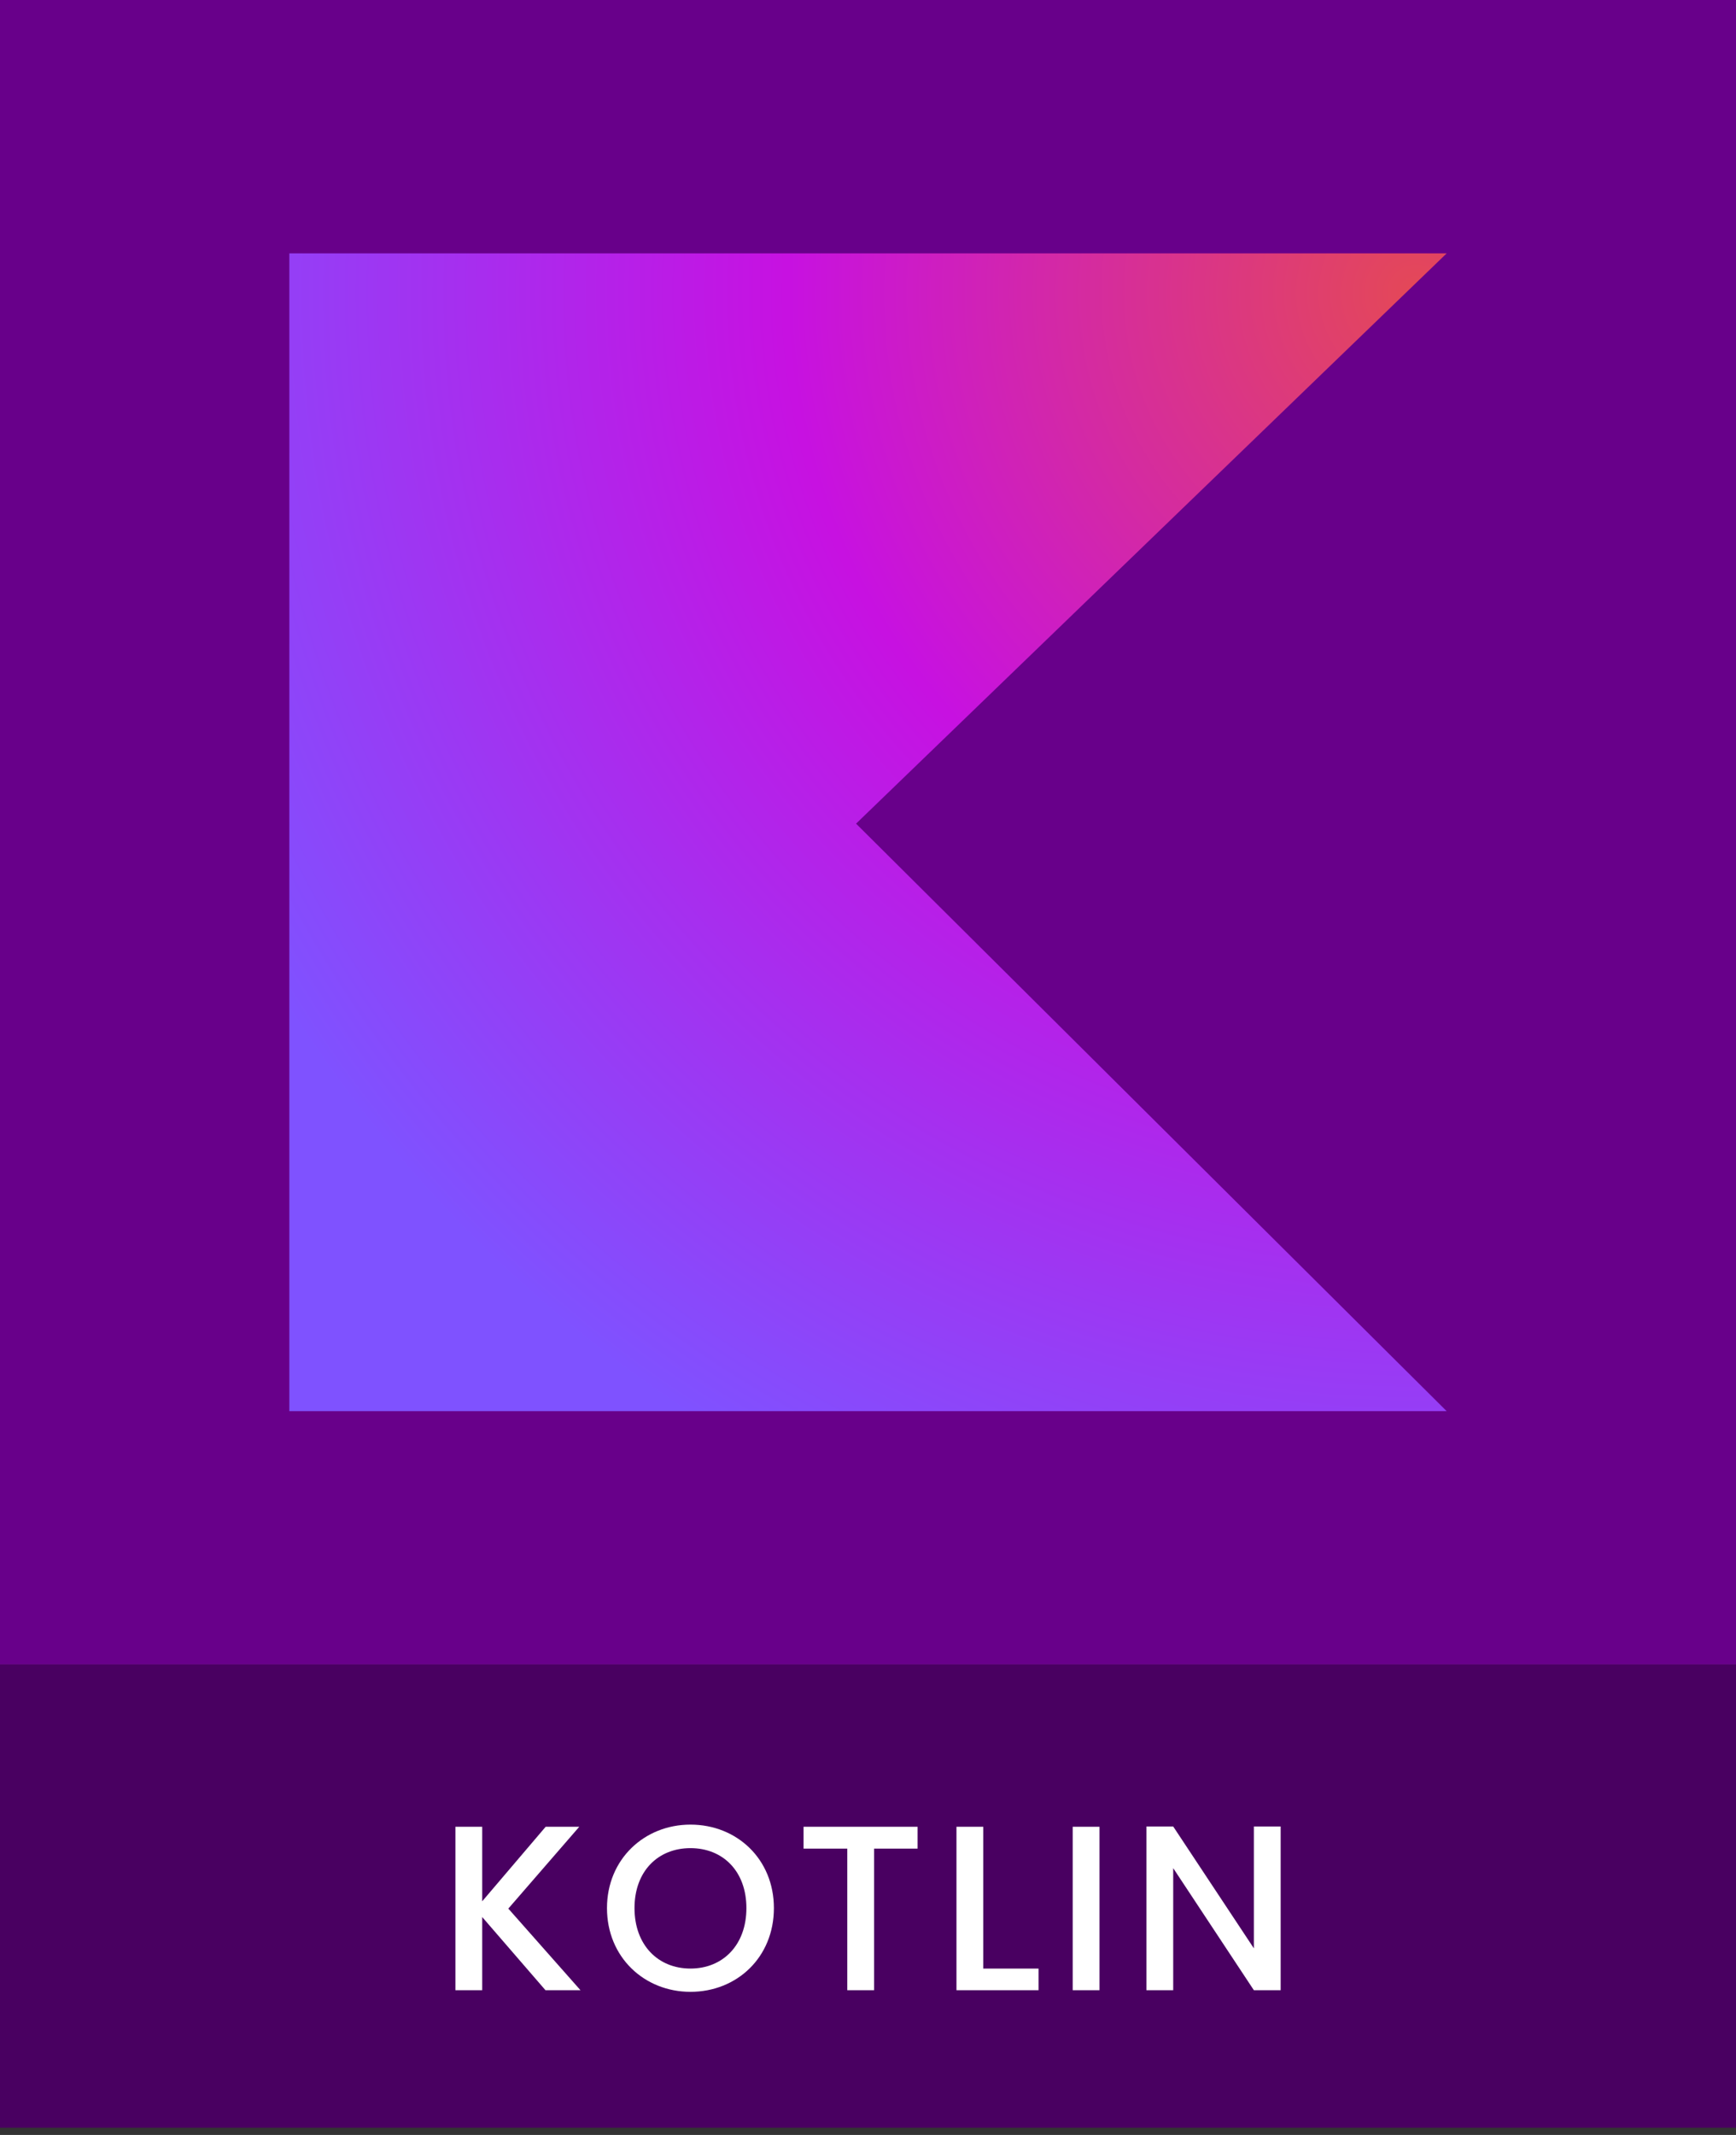 <svg width="48" height="59" viewBox="0 0 48 59" fill="none" xmlns="http://www.w3.org/2000/svg">
<rect x="0" y="0" width="48" height="59" fill="#333333" stroke="none"/>
<g clip-path="url(#clip0_1_2)">
<path d="M0 46H48V59H0V46Z" fill="#490061"/>
<path d="M15.082 55L13.333 52.978V55H12.592V50.483H13.333V52.543L15.088 50.483H16.017L14.055 52.745L16.05 55H15.082ZM21.398 52.731C21.398 54.09 20.378 55.045 19.091 55.045C17.817 55.045 16.783 54.09 16.783 52.731C16.783 51.38 17.817 50.424 19.091 50.424C20.378 50.424 21.398 51.38 21.398 52.731ZM17.544 52.731C17.544 53.752 18.194 54.402 19.091 54.402C19.988 54.402 20.638 53.752 20.638 52.731C20.638 51.711 19.988 51.074 19.091 51.074C18.194 51.074 17.544 51.711 17.544 52.731ZM22.218 51.087V50.483H25.371V51.087H24.168V55H23.427V51.087H22.218ZM26.446 50.483H27.187V54.402H28.715V55H26.446V50.483ZM29.66 55V50.483H30.401V55H29.66ZM34.669 50.476H35.41V55H34.669L32.439 51.627V55H31.698V50.476H32.439L34.669 53.843V50.476Z" fill="white"/>
<path d="M0 0H48V46H0V0Z" fill="#68008A"/>
<g clip-path="url(#clip1_1_2)">
<path d="M40 38.998H8V7.002H40L23.67 22.762L40 38.998Z" fill="url(#paint0_radial_1_2)"/>
</g>
</g>
<defs>
<radialGradient id="paint0_radial_1_2" cx="0" cy="0" r="1" gradientUnits="userSpaceOnUse" gradientTransform="translate(39.063 8.182) scale(36.789 36.804)">
<stop stop-color="#E44857"/>
<stop offset="0.47" stop-color="#C711E1"/>
<stop offset="1" stop-color="#7F52FF"/>
</radialGradient>
<clipPath id="clip0_1_2">
<rect width="48" height="58.8" fill="white"/>
</clipPath>
<clipPath id="clip1_1_2">
<rect width="32" height="32" fill="white" transform="translate(8 7)"/>
</clipPath>
</defs>
</svg>
